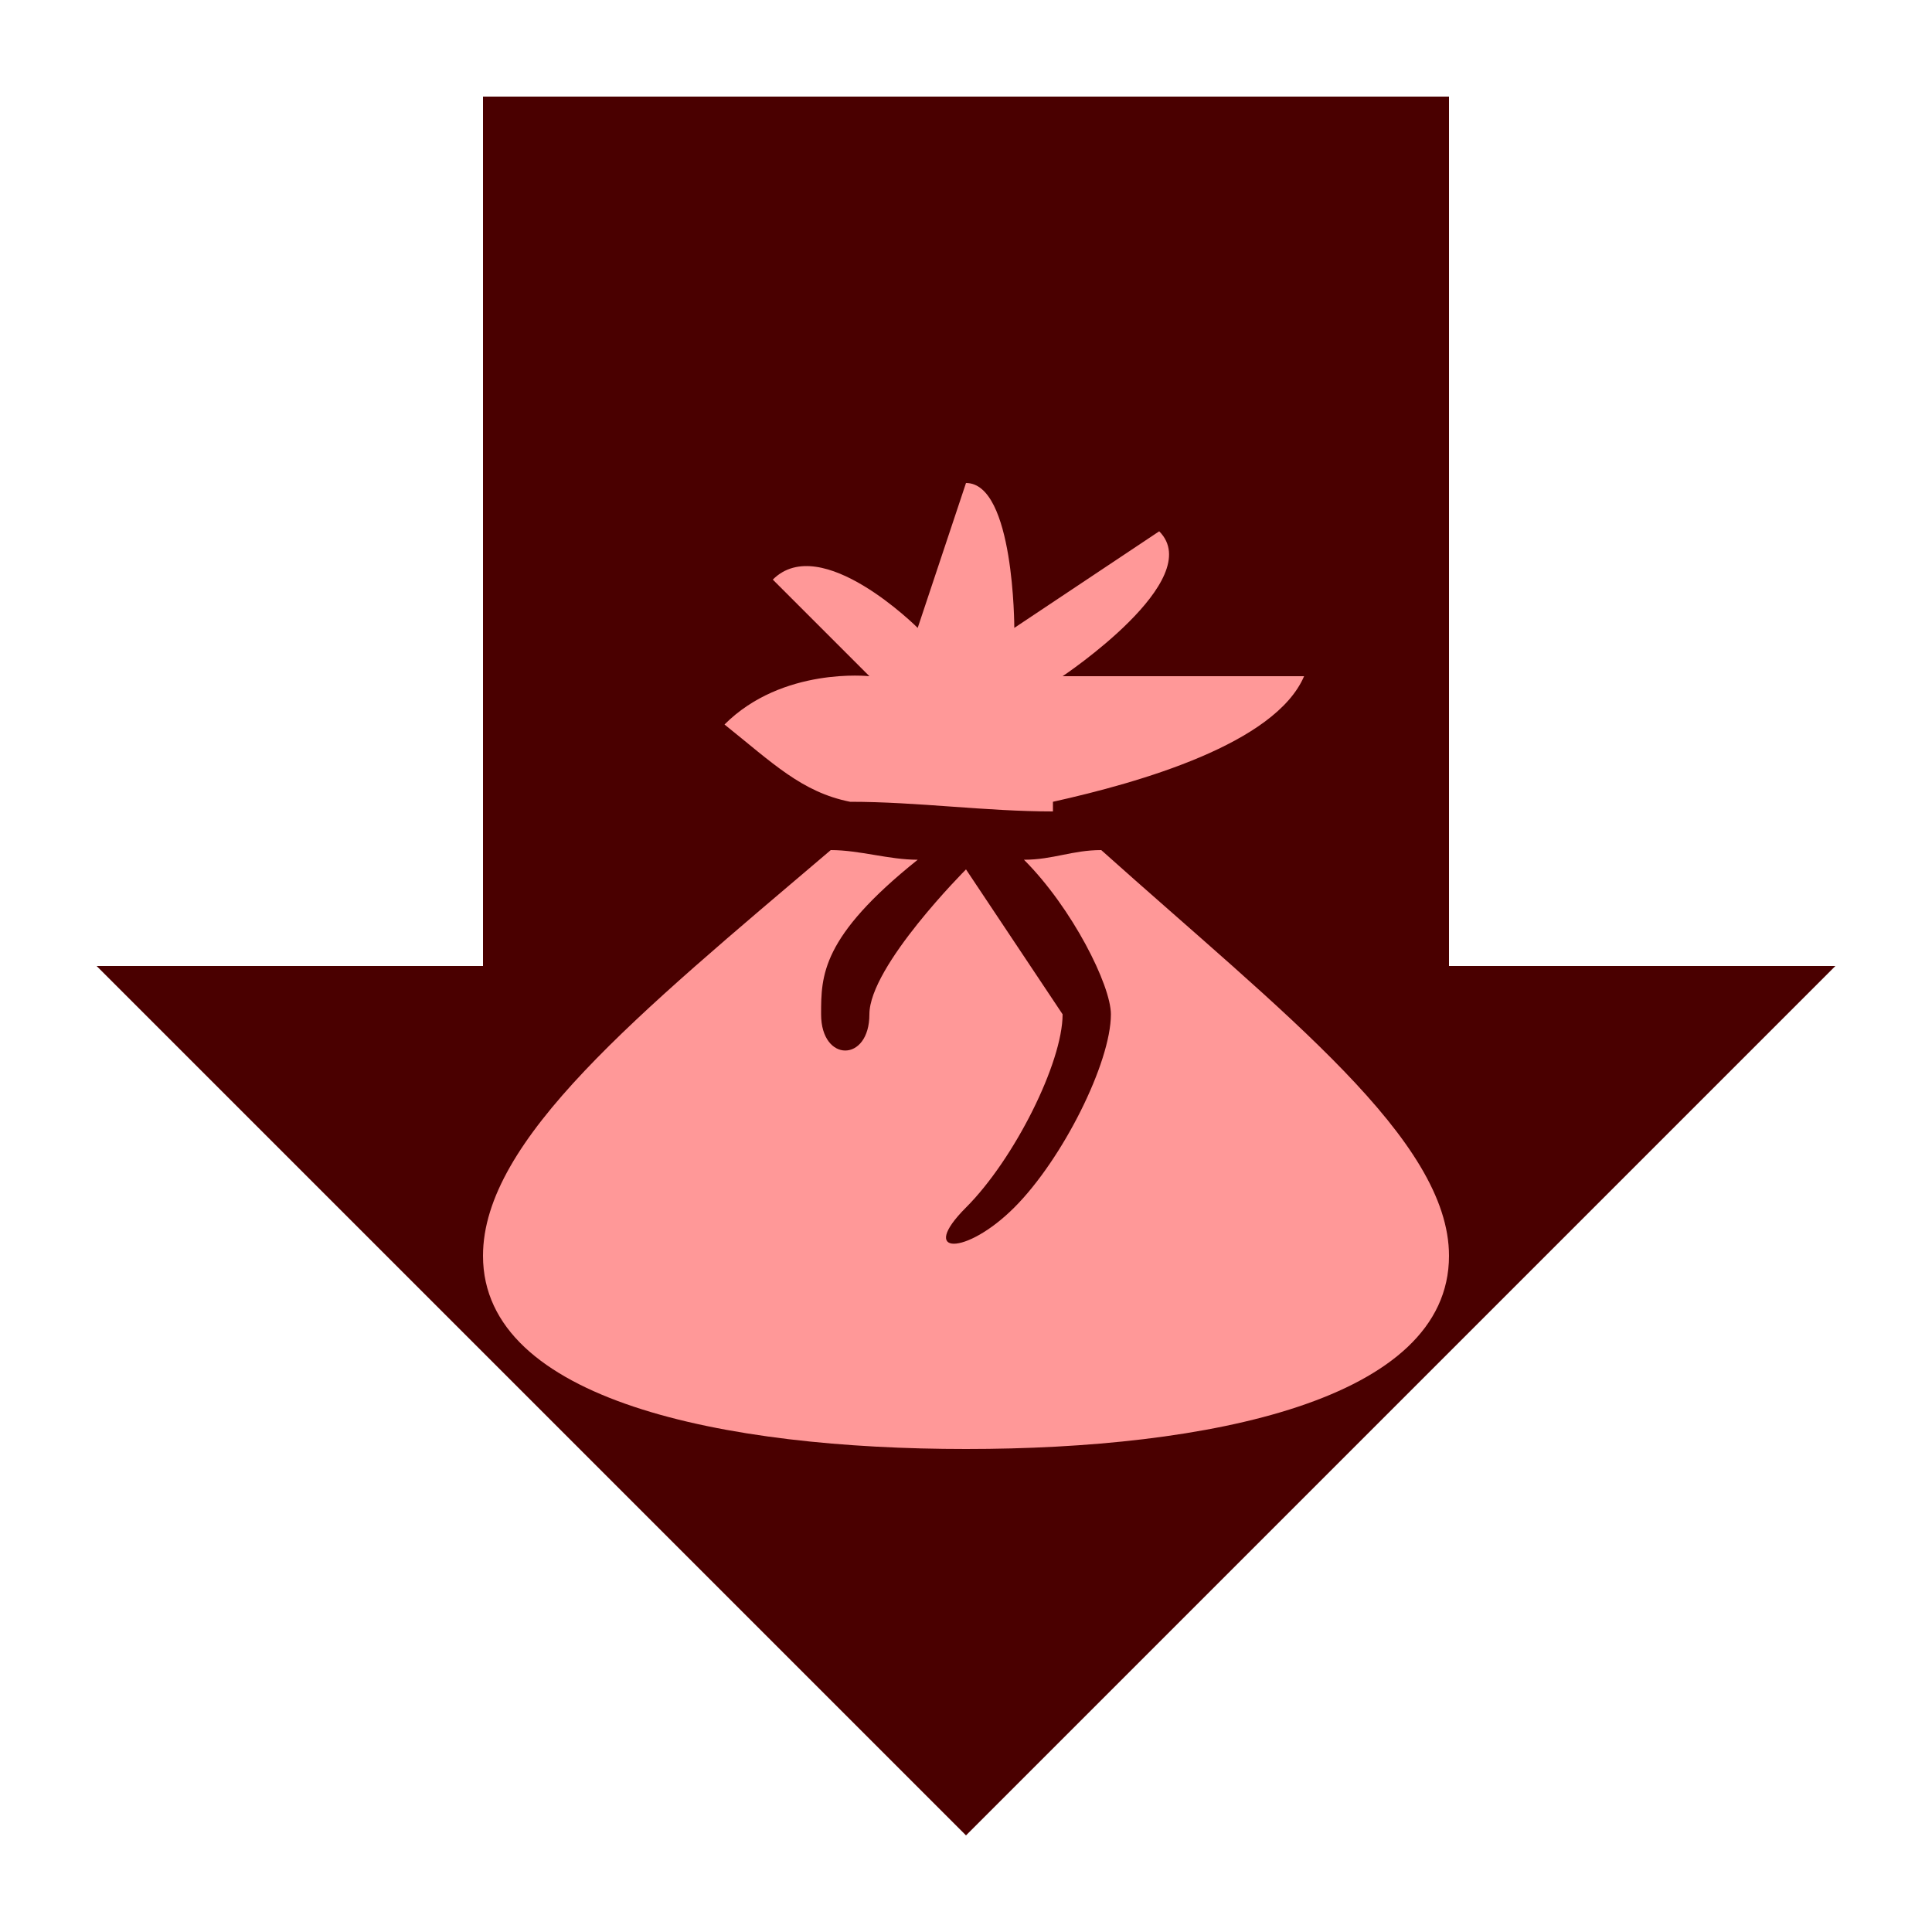 <?xml version="1.0" encoding="UTF-8" standalone="no"?>
<!-- Created with Inkscape (http://www.inkscape.org/) -->

<svg
   width="100mm"
   height="100mm"
   version="1.1"
   viewBox="0 0 100 100"
   xml:space="preserve"
   id="svg188"
   sodipodi:docname="stuff_feature_Container_Malus.svg"
   inkscape:version="1.2 (dc2aedaf03, 2022-05-15)"
   xmlns:inkscape="http://www.inkscape.org/namespaces/inkscape"
   xmlns:sodipodi="http://sodipodi.sourceforge.net/DTD/sodipodi-0.dtd"
   xmlns="http://www.w3.org/2000/svg"
   xmlns:svg="http://www.w3.org/2000/svg"><defs
   id="defs192" /><sodipodi:namedview
   id="namedview190"
   pagecolor="#ffffff"
   bordercolor="#000000"
   borderopacity="0.25"
   inkscape:showpageshadow="2"
   inkscape:pageopacity="0.0"
   inkscape:pagecheckerboard="0"
   inkscape:deskcolor="#d1d1d1"
   inkscape:document-units="mm"
   showgrid="true"
   inkscape:zoom="1.1150485"
   inkscape:cx="-130.03919"
   inkscape:cy="295.95125"
   inkscape:window-width="3440"
   inkscape:window-height="1369"
   inkscape:window-x="1352"
   inkscape:window-y="-8"
   inkscape:window-maximized="1"
   inkscape:current-layer="svg188"><inkscape:grid
     type="xygrid"
     id="grid194"
     units="mm"
     spacingx="1"
     spacingy="1" /></sodipodi:namedview>

<path
   style="fill:#4a0000;fill-opacity:1;stroke-width:0.5;stroke-linecap:round;stroke-linejoin:round;paint-order:markers fill stroke"
   d="m 50,95 -45,-45 H 25 V 5 h 50 v 45 h 20 z"
   id="path1071" /><path
   style="fill:#ff9898;fill-opacity:1;stroke-width:0.5;stroke-linecap:round;stroke-linejoin:round;paint-order:markers fill stroke"
   d="m 60,27.5 -7.5,5 c 0,0 0,-7.5 -2.5,-7.5 l -2.5,7.5 c 0,0 -5,-5 -7.5,-2.5 l 5,5 c 0,0 -4.5,-0.5 -7.5,2.5 2.5,2 4,3.5 6.5,4 3.5,0 7,0.5 10.5,0.5 0,0 0,-0.5 0,-0.5 4.5,-1 11.5,-3 13,-6.5 H 55 c 0,0 7.5,-5 5,-7.5 z m -17.5,25 c 0,-2 0,-4 5,-8 C 46,44.5 44.5,44 43,44 33,52.5 25,59 25,65 c 0,7.5 12.5,10 25,10 12.5,0 25,-2.5 25,-10 0,-6 -8.5,-12.5 -18,-21 -1.5,0 -2.5,0.5 -4,0.5 2.5,2.5 4.5,6.5 4.5,8 0,2.5 -2.5,7.5 -5,10 -2.5,2.5 -5,2.5 -2.5,0 2.5,-2.5 5,-7.5 5,-10 L 50,45 c 0,0 -5,5 -5,7.5 0,2.5 -2.5,2.5 -2.5,0 z"
   id="path7235" /></svg>
